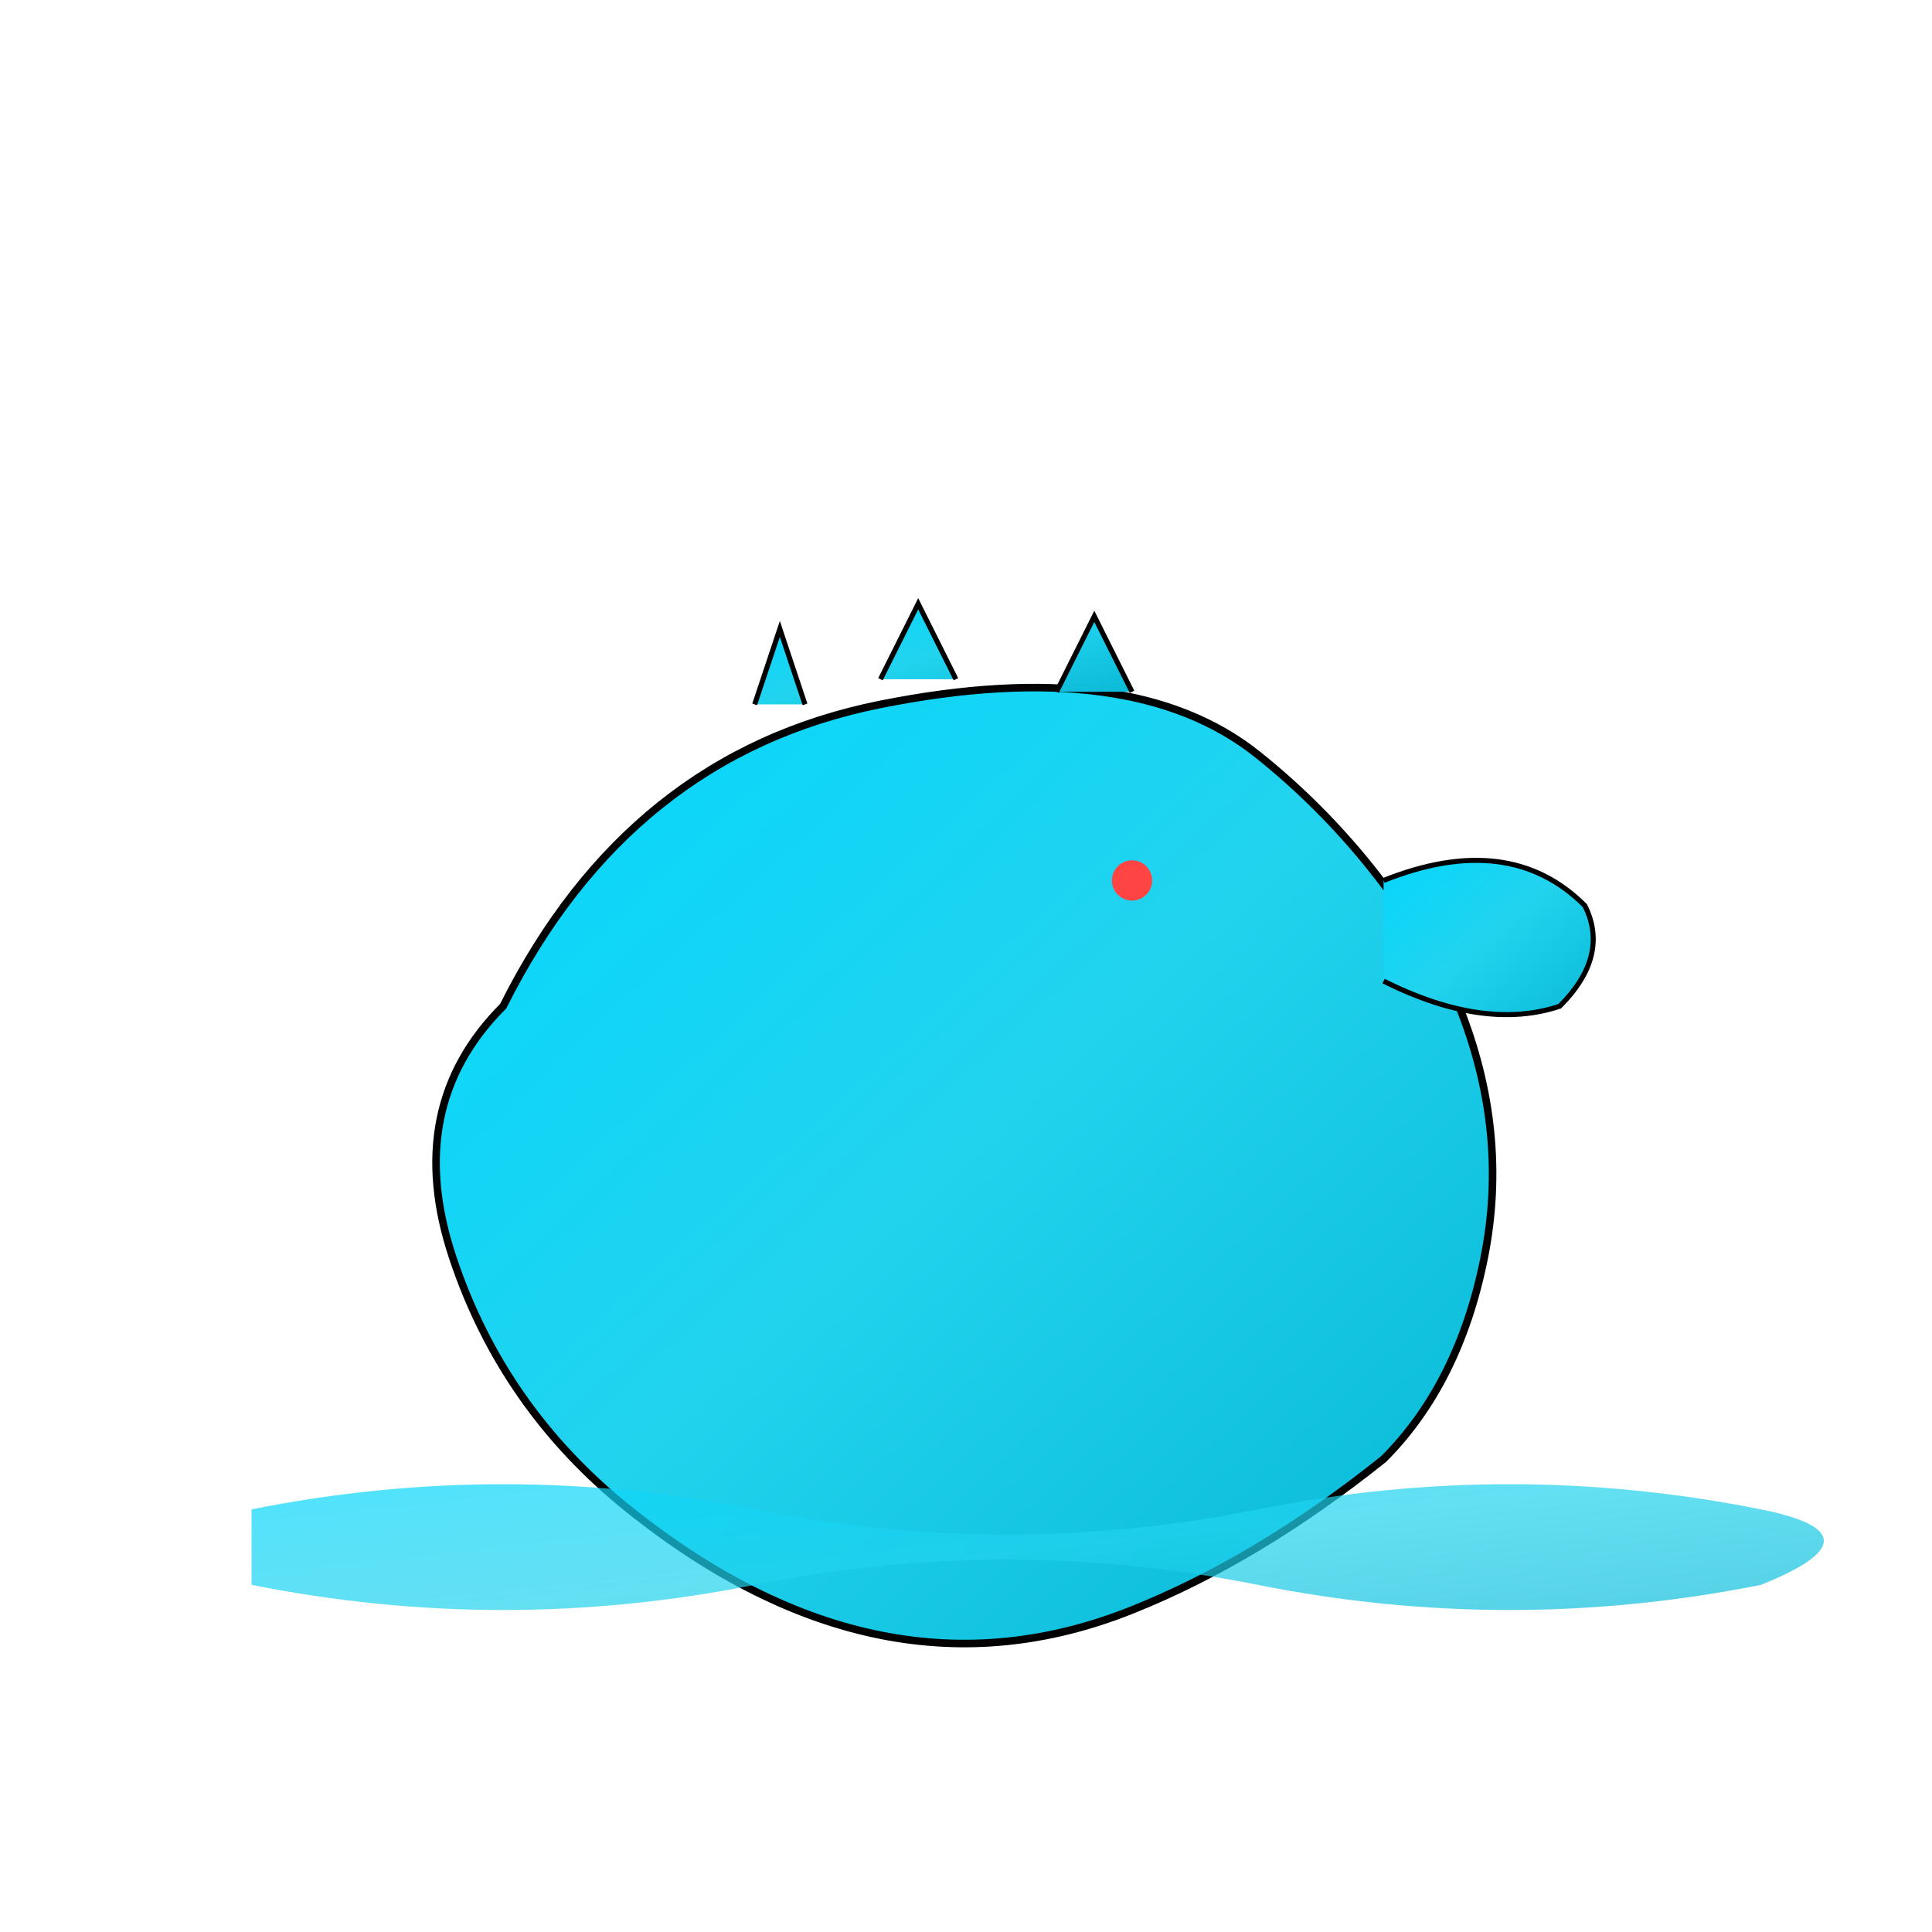 <?xml version="1.0" encoding="UTF-8"?>
<svg viewBox="0 0 768 768" xmlns="http://www.w3.org/2000/svg">
  <defs>
    <linearGradient id="dragonGradient" x1="0%" y1="0%" x2="100%" y2="100%">
      <stop offset="0%" style="stop-color:#00D8FF;stop-opacity:1" />
      <stop offset="50%" style="stop-color:#22D3EE;stop-opacity:1" />
      <stop offset="100%" style="stop-color:#06B6D4;stop-opacity:1" />
    </linearGradient>
  </defs>
  
  <!-- Dragon head and body -->
  <path d="M200 400 Q250 300 350 280 Q450 260 500 300 Q550 340 580 400 Q600 450 590 500 Q580 550 550 580 Q500 620 450 640 Q400 660 350 650 Q300 640 250 600 Q200 560 180 500 Q160 440 200 400 Z" fill="url(#dragonGradient)" stroke="#000" stroke-width="3"/>
  
  <!-- Dragon spikes -->
  <path d="M300 280 L310 250 L320 280 M350 270 L365 240 L380 270 M420 275 L435 245 L450 275" fill="url(#dragonGradient)" stroke="#000" stroke-width="2"/>
  
  <!-- Dragon eye -->
  <circle cx="450" cy="350" r="8" fill="#FF4444"/>
  
  <!-- Dragon horn/beak -->
  <path d="M550 350 Q600 330 630 360 Q640 380 620 400 Q590 410 550 390" fill="url(#dragonGradient)" stroke="#000" stroke-width="2"/>
  
  <!-- Wave/water element -->
  <path d="M100 600 Q200 580 300 600 Q400 620 500 600 Q600 580 700 600 Q750 610 700 630 Q600 650 500 630 Q400 610 300 630 Q200 650 100 630 Z" fill="url(#dragonGradient)" opacity="0.7"/>
</svg>
